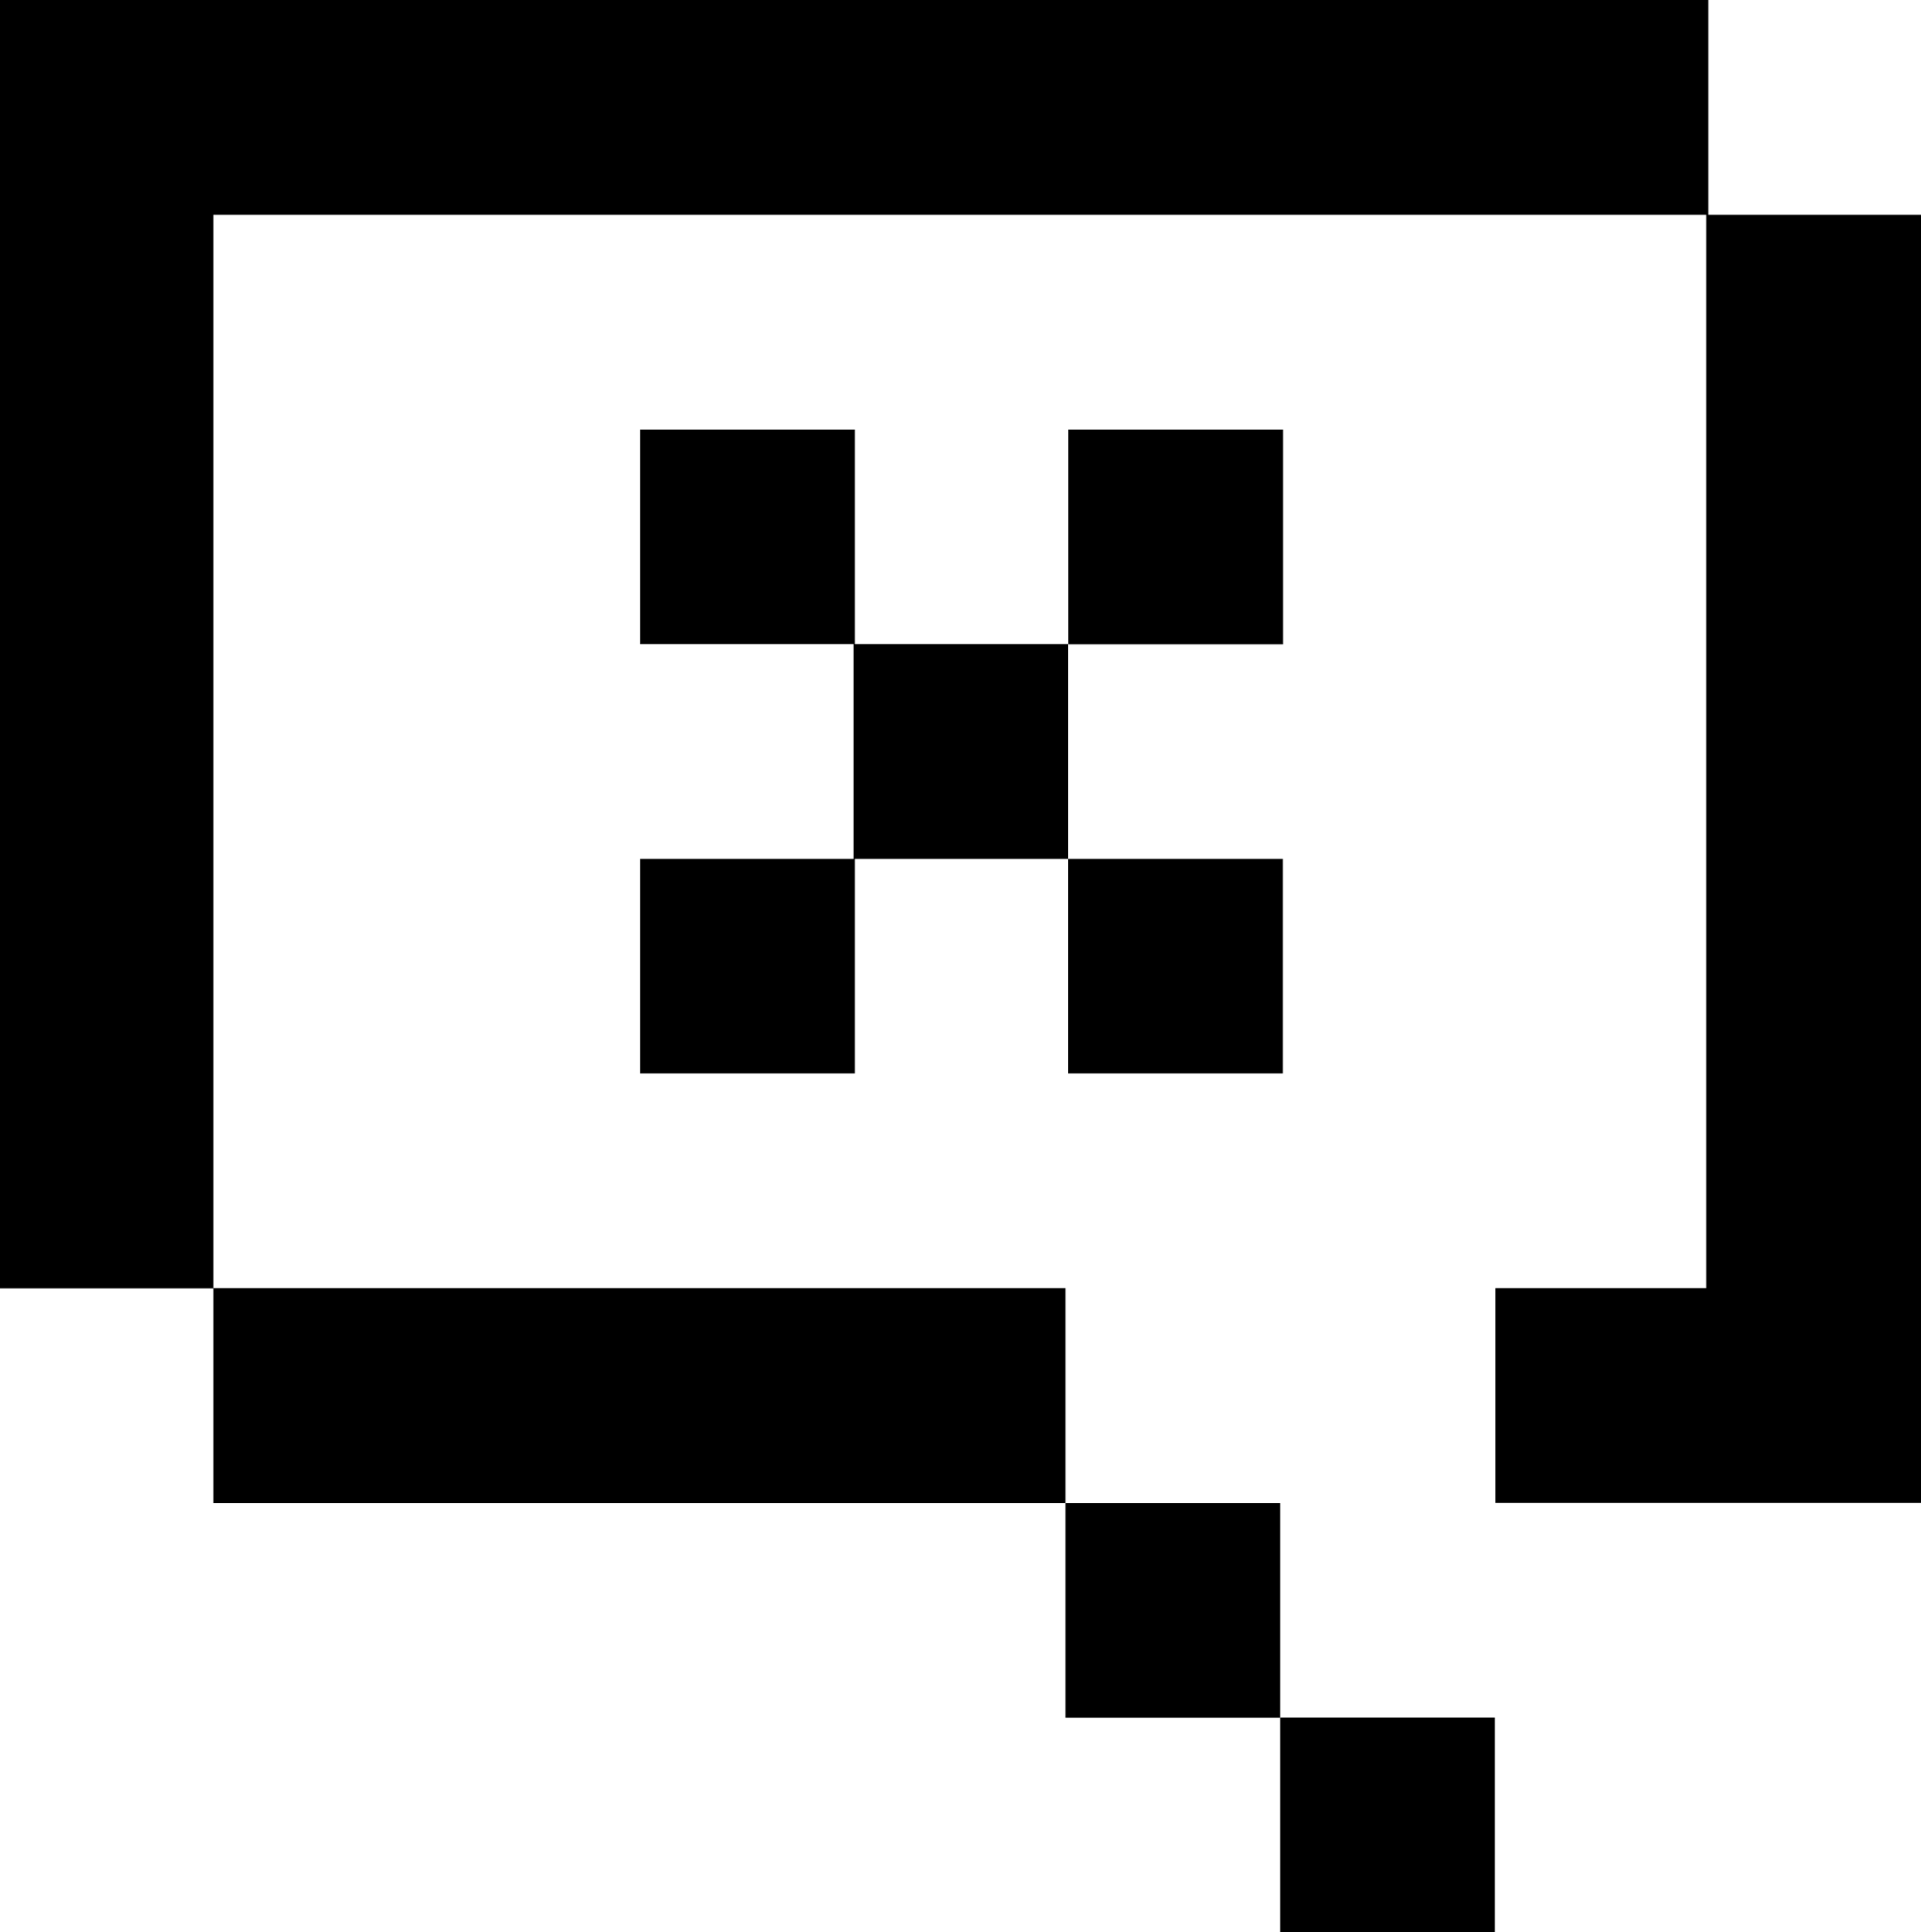 <svg xmlns="http://www.w3.org/2000/svg" viewBox="0 0 102.43 103.02"><title>chat</title><g id="Livello_2" data-name="Livello 2"><g id="Livello_2-2" data-name="Livello 2"><polygon points="91.09 11.45 91.09 0 0 0 0 0.25 0 11.45 0 68.69 11.38 68.69 11.38 80.14 56.81 80.14 56.81 68.68 11.38 68.68 11.38 11.45 90.98 11.45 90.98 68.68 79.74 68.68 79.74 80.13 102.43 80.13 102.43 68.69 102.43 68.68 102.43 11.45 91.09 11.45"/><polygon points="45.58 34.34 45.58 22.9 34.13 22.9 34.13 34.34 45.51 34.34 45.51 45.79 34.13 45.79 34.13 57.23 45.58 57.23 45.58 45.79 56.95 45.79 56.95 57.23 68.4 57.23 68.4 45.79 56.95 45.79 56.95 34.34 45.58 34.34"/><polygon points="68.26 91.58 68.26 103.02 79.71 103.02 79.71 91.57 68.26 91.57 68.26 80.14 56.81 80.14 56.81 91.58 68.26 91.58"/><rect x="56.96" y="22.9" width="11.45" height="11.45"/></g></g></svg>
